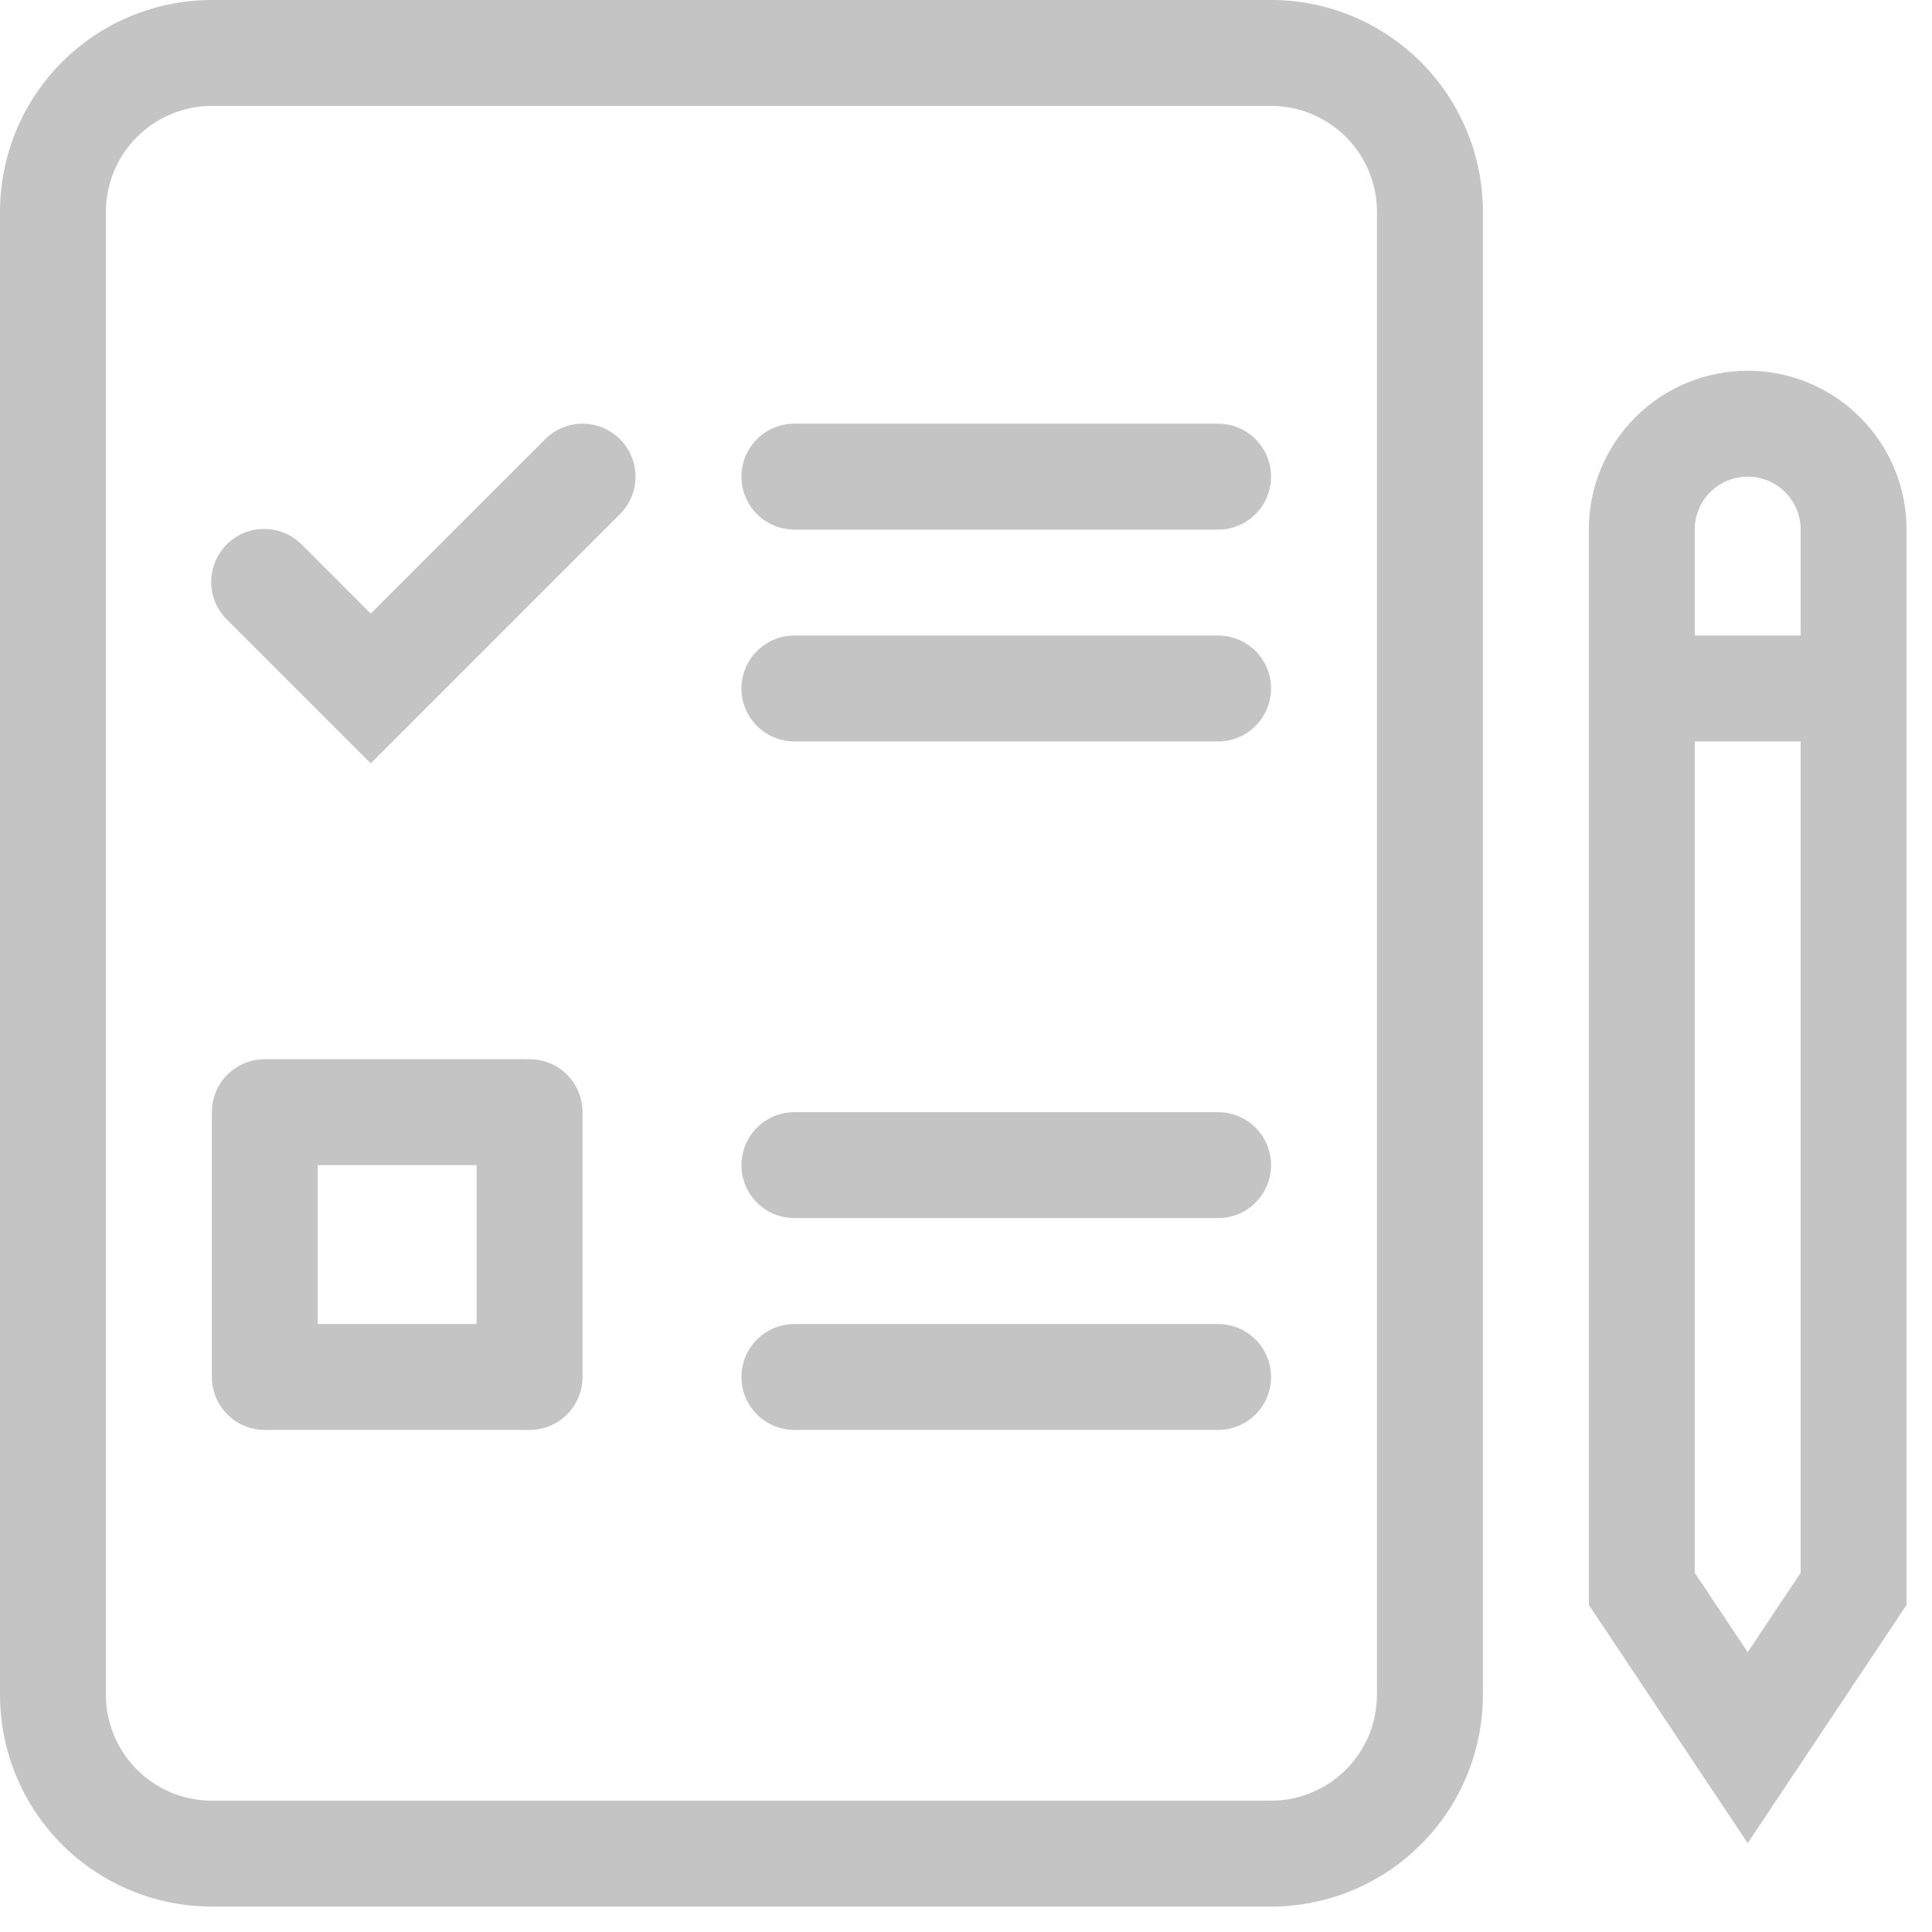 <svg width="38" height="38" viewBox="0 0 38 38" fill="none" xmlns="http://www.w3.org/2000/svg">
<path fill-rule="evenodd" clip-rule="evenodd" d="M31.25 10.417C31.25 9.588 31.579 8.793 32.165 8.207C32.751 7.621 33.546 7.292 34.375 7.292C35.204 7.292 35.999 7.621 36.585 8.207C37.171 8.793 37.5 9.588 37.5 10.417V31.566L34.375 36.253L31.25 31.566V10.417ZM34.375 9.375C34.099 9.375 33.834 9.485 33.638 9.68C33.443 9.875 33.333 10.14 33.333 10.417V30.934L34.375 32.497L35.417 30.934V10.417C35.417 10.14 35.307 9.875 35.112 9.68C34.916 9.485 34.651 9.375 34.375 9.375Z" fill="#C4C4C4"/>
<path fill-rule="evenodd" clip-rule="evenodd" d="M36.458 14.583H32.292V12.5H36.458V14.583ZM4.167 2.083C3.614 2.083 3.084 2.303 2.694 2.694C2.303 3.084 2.083 3.614 2.083 4.167V33.333C2.083 33.886 2.303 34.416 2.694 34.806C3.084 35.197 3.614 35.417 4.167 35.417H25C25.552 35.417 26.082 35.197 26.473 34.806C26.864 34.416 27.083 33.886 27.083 33.333V4.167C27.083 3.614 26.864 3.084 26.473 2.694C26.082 2.303 25.552 2.083 25 2.083H4.167ZM0 4.167C0 3.062 0.439 2.002 1.22 1.22C2.002 0.439 3.062 0 4.167 0H25C26.105 0 27.165 0.439 27.946 1.22C28.728 2.002 29.167 3.062 29.167 4.167V33.333C29.167 34.438 28.728 35.498 27.946 36.28C27.165 37.061 26.105 37.5 25 37.5H4.167C3.062 37.5 2.002 37.061 1.22 36.28C0.439 35.498 0 34.438 0 33.333V4.167Z" fill="#C4C4C4"/>
<path fill-rule="evenodd" clip-rule="evenodd" d="M14.583 9.375C14.583 9.099 14.693 8.834 14.888 8.638C15.084 8.443 15.349 8.333 15.625 8.333H23.958C24.235 8.333 24.5 8.443 24.695 8.638C24.89 8.834 25 9.099 25 9.375C25 9.651 24.89 9.916 24.695 10.112C24.5 10.307 24.235 10.417 23.958 10.417H15.625C15.349 10.417 15.084 10.307 14.888 10.112C14.693 9.916 14.583 9.651 14.583 9.375ZM14.583 13.542C14.583 13.265 14.693 13.001 14.888 12.805C15.084 12.61 15.349 12.5 15.625 12.5H23.958C24.235 12.5 24.5 12.61 24.695 12.805C24.89 13.001 25 13.265 25 13.542C25 13.818 24.89 14.083 24.695 14.278C24.5 14.474 24.235 14.583 23.958 14.583H15.625C15.349 14.583 15.084 14.474 14.888 14.278C14.693 14.083 14.583 13.818 14.583 13.542ZM14.583 22.917C14.583 22.64 14.693 22.375 14.888 22.18C15.084 21.985 15.349 21.875 15.625 21.875H23.958C24.235 21.875 24.5 21.985 24.695 22.18C24.89 22.375 25 22.64 25 22.917C25 23.193 24.89 23.458 24.695 23.653C24.5 23.849 24.235 23.958 23.958 23.958H15.625C15.349 23.958 15.084 23.849 14.888 23.653C14.693 23.458 14.583 23.193 14.583 22.917ZM14.583 27.083C14.583 26.807 14.693 26.542 14.888 26.347C15.084 26.151 15.349 26.042 15.625 26.042H23.958C24.235 26.042 24.5 26.151 24.695 26.347C24.89 26.542 25 26.807 25 27.083C25 27.36 24.89 27.625 24.695 27.82C24.5 28.015 24.235 28.125 23.958 28.125H15.625C15.349 28.125 15.084 28.015 14.888 27.82C14.693 27.625 14.583 27.36 14.583 27.083ZM6.25 22.917V26.042H9.375V22.917H6.25ZM5.208 20.833H10.417C10.693 20.833 10.958 20.943 11.153 21.138C11.348 21.334 11.458 21.599 11.458 21.875V27.083C11.458 27.36 11.348 27.625 11.153 27.82C10.958 28.015 10.693 28.125 10.417 28.125H5.208C4.932 28.125 4.667 28.015 4.472 27.82C4.276 27.625 4.167 27.36 4.167 27.083V21.875C4.167 21.599 4.276 21.334 4.472 21.138C4.667 20.943 4.932 20.833 5.208 20.833ZM12.195 8.639C12.39 8.834 12.5 9.099 12.5 9.375C12.5 9.651 12.39 9.916 12.195 10.111L7.292 15.015L4.472 12.195C4.372 12.099 4.293 11.984 4.238 11.857C4.184 11.73 4.155 11.593 4.154 11.455C4.153 11.316 4.179 11.179 4.231 11.051C4.284 10.923 4.361 10.807 4.459 10.709C4.557 10.611 4.673 10.534 4.801 10.481C4.929 10.429 5.066 10.403 5.205 10.404C5.343 10.405 5.48 10.434 5.607 10.488C5.734 10.543 5.849 10.622 5.945 10.722L7.292 12.069L10.722 8.639C10.917 8.443 11.182 8.334 11.458 8.334C11.735 8.334 11.999 8.443 12.195 8.639Z" fill="#C4C4C4"/>
</svg>

